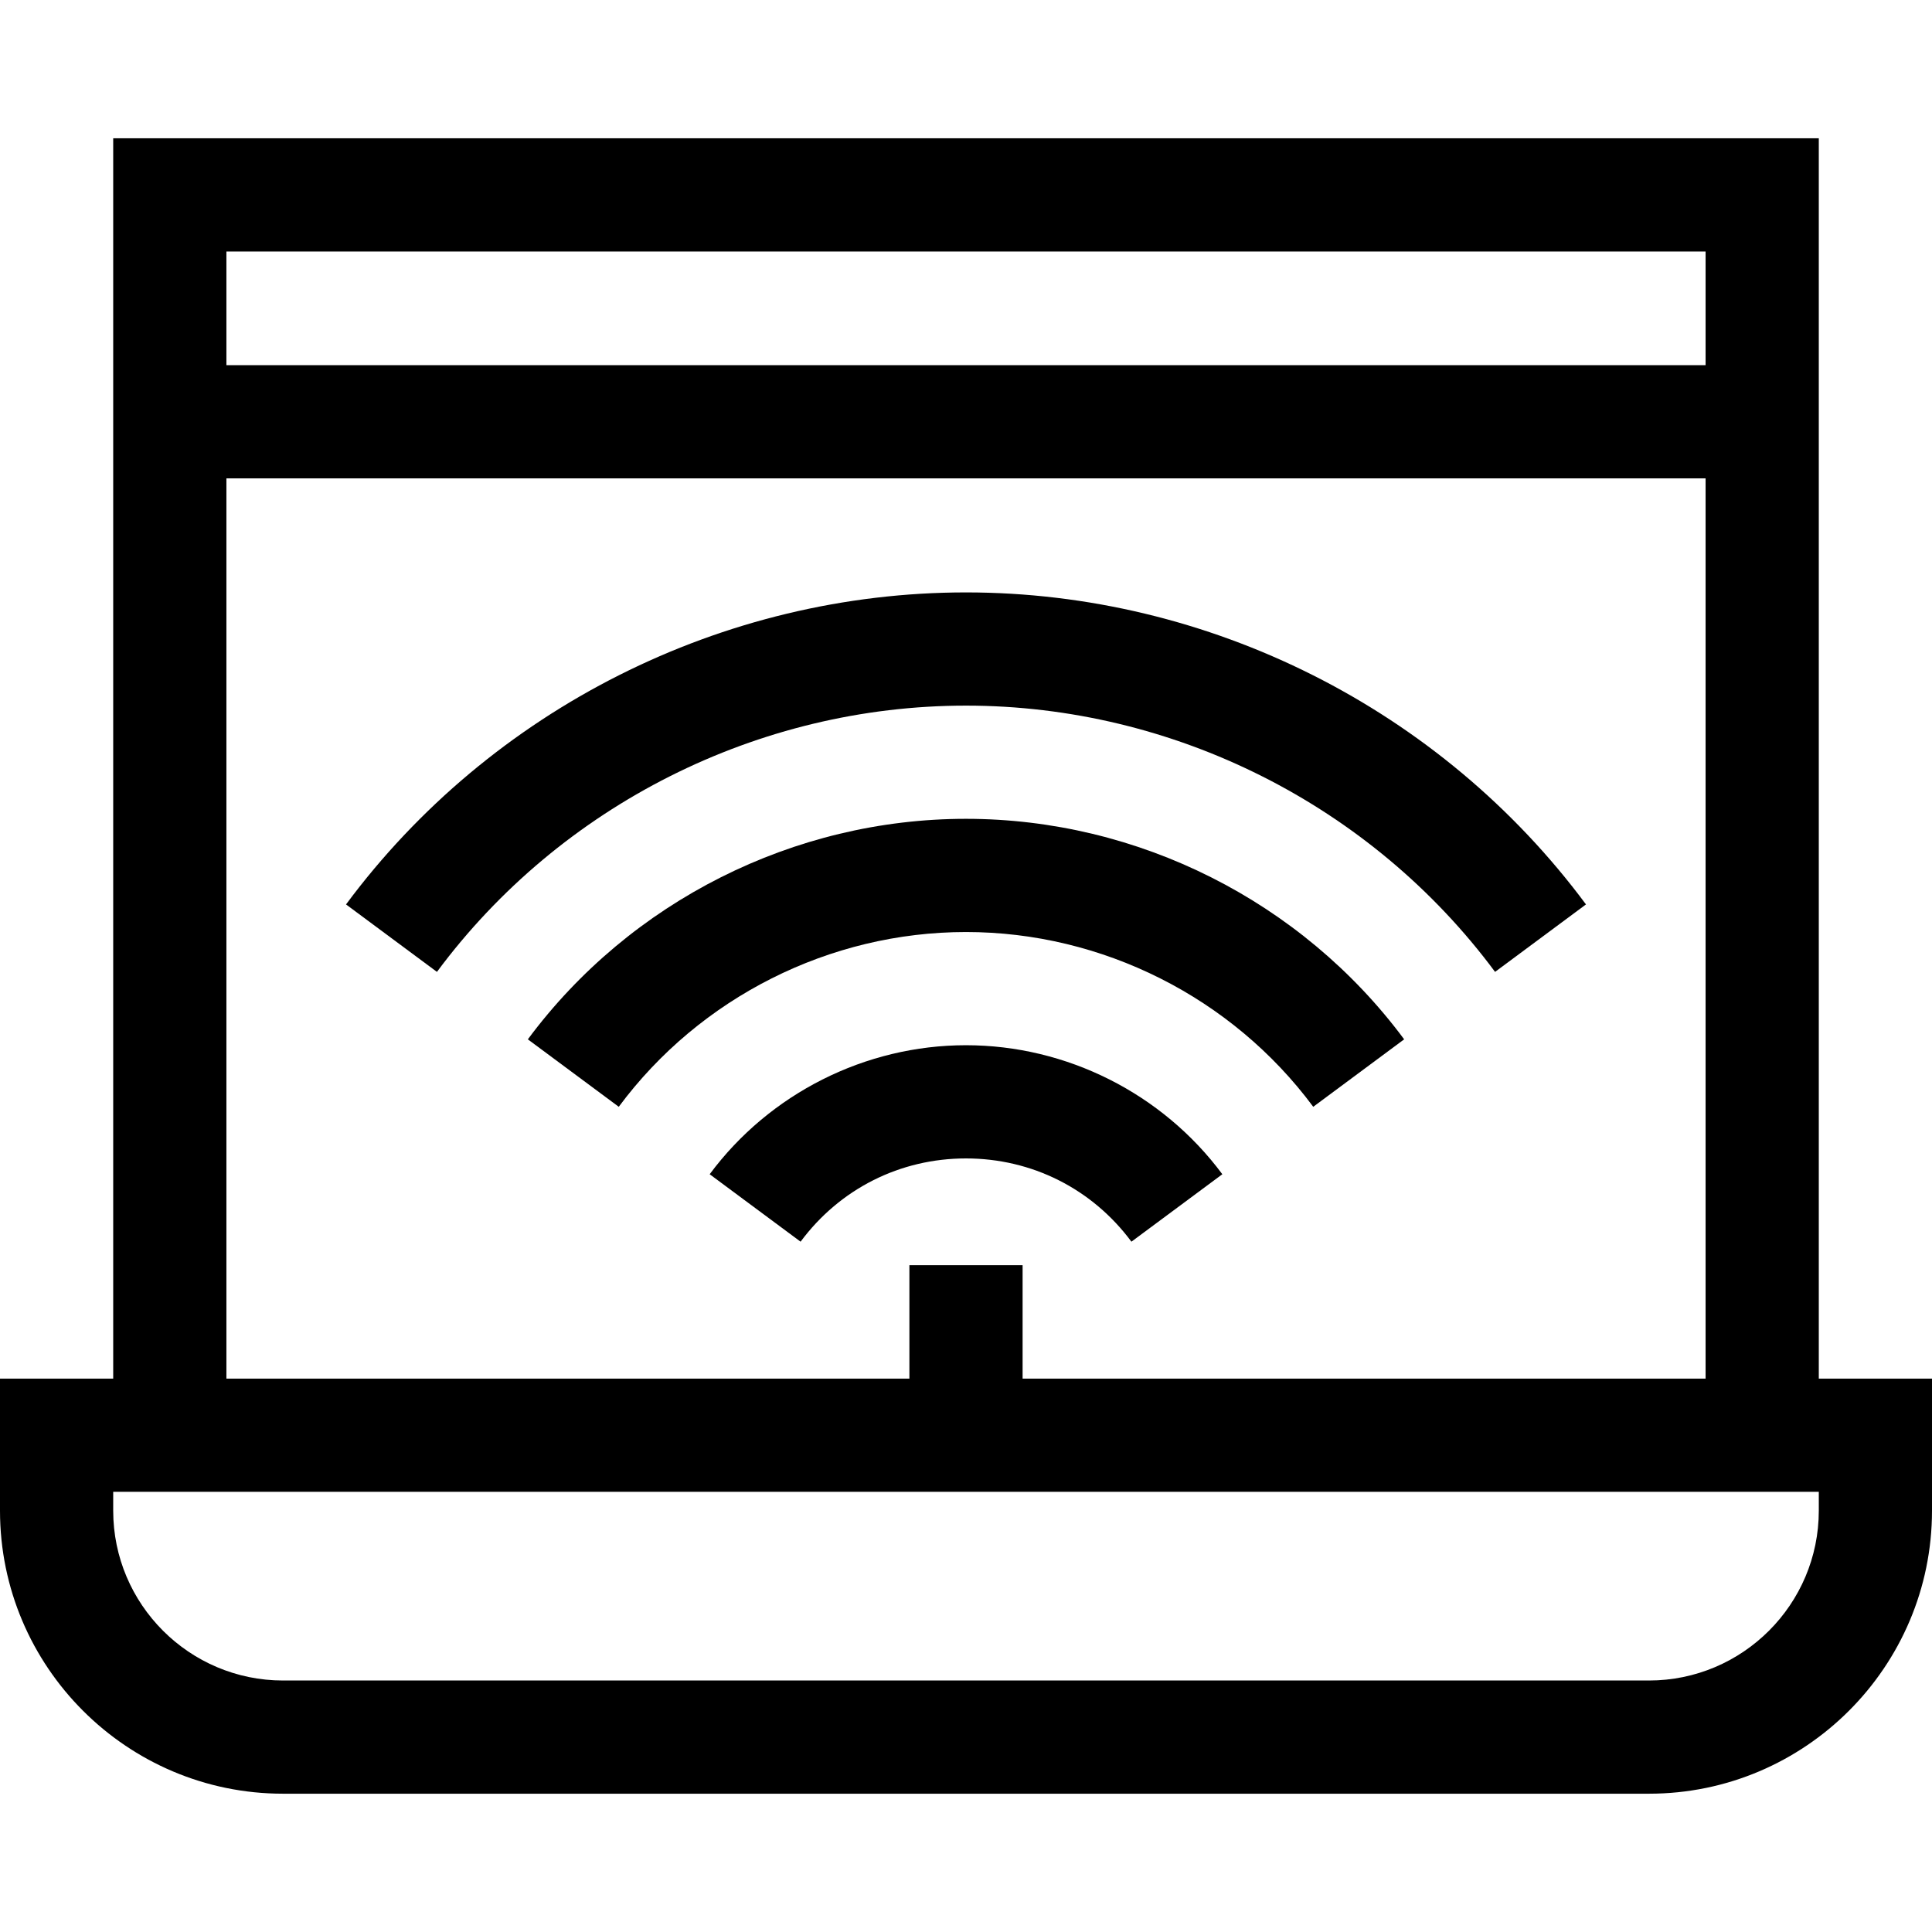 <svg id="Capa_1" enable-background="new 0 0 512 512" height="512" viewBox="0 0 512 512" width="512" xmlns="http://www.w3.org/2000/svg"><g><path d="m482 365.351v-328.702h-452v328.701h-30v35c0 41.355 33.645 75 75 75h362c41.355 0 75-33.645 75-75v-35h-30zm-422-298.702h392v30.12h-392zm0 60.121h392v238.581h-181v-30.067h-30v30.067h-181zm422 273.581c0 24.813-20.187 45-45 45h-362c-24.813 0-45-20.187-45-45v-5h452z"/><path d="m396.208 257.558 24.093-17.877c-38.416-51.774-99.842-82.686-164.314-82.686-64.455 0-125.871 30.911-164.287 82.686l24.093 17.877c32.783-44.185 85.192-70.562 140.194-70.562 55.018-.001 107.437 26.377 140.221 70.562z"/><path d="m348.023 293.31 24.093-17.877c-27.151-36.592-70.563-58.438-116.129-58.438-45.549 0-88.951 21.846-116.102 58.438l24.093 17.877c21.518-29.001 55.914-46.314 92.009-46.314 36.112-.001 70.518 17.313 92.036 46.314z"/><path d="m255.987 306.995c17.463 0 33.446 8.043 43.851 22.065l24.093-17.875c-15.884-21.409-41.284-34.19-67.943-34.19-26.643 0-52.033 12.781-67.917 34.19l24.093 17.875c10.403-14.022 26.377-22.065 43.823-22.065z"/></g></svg>